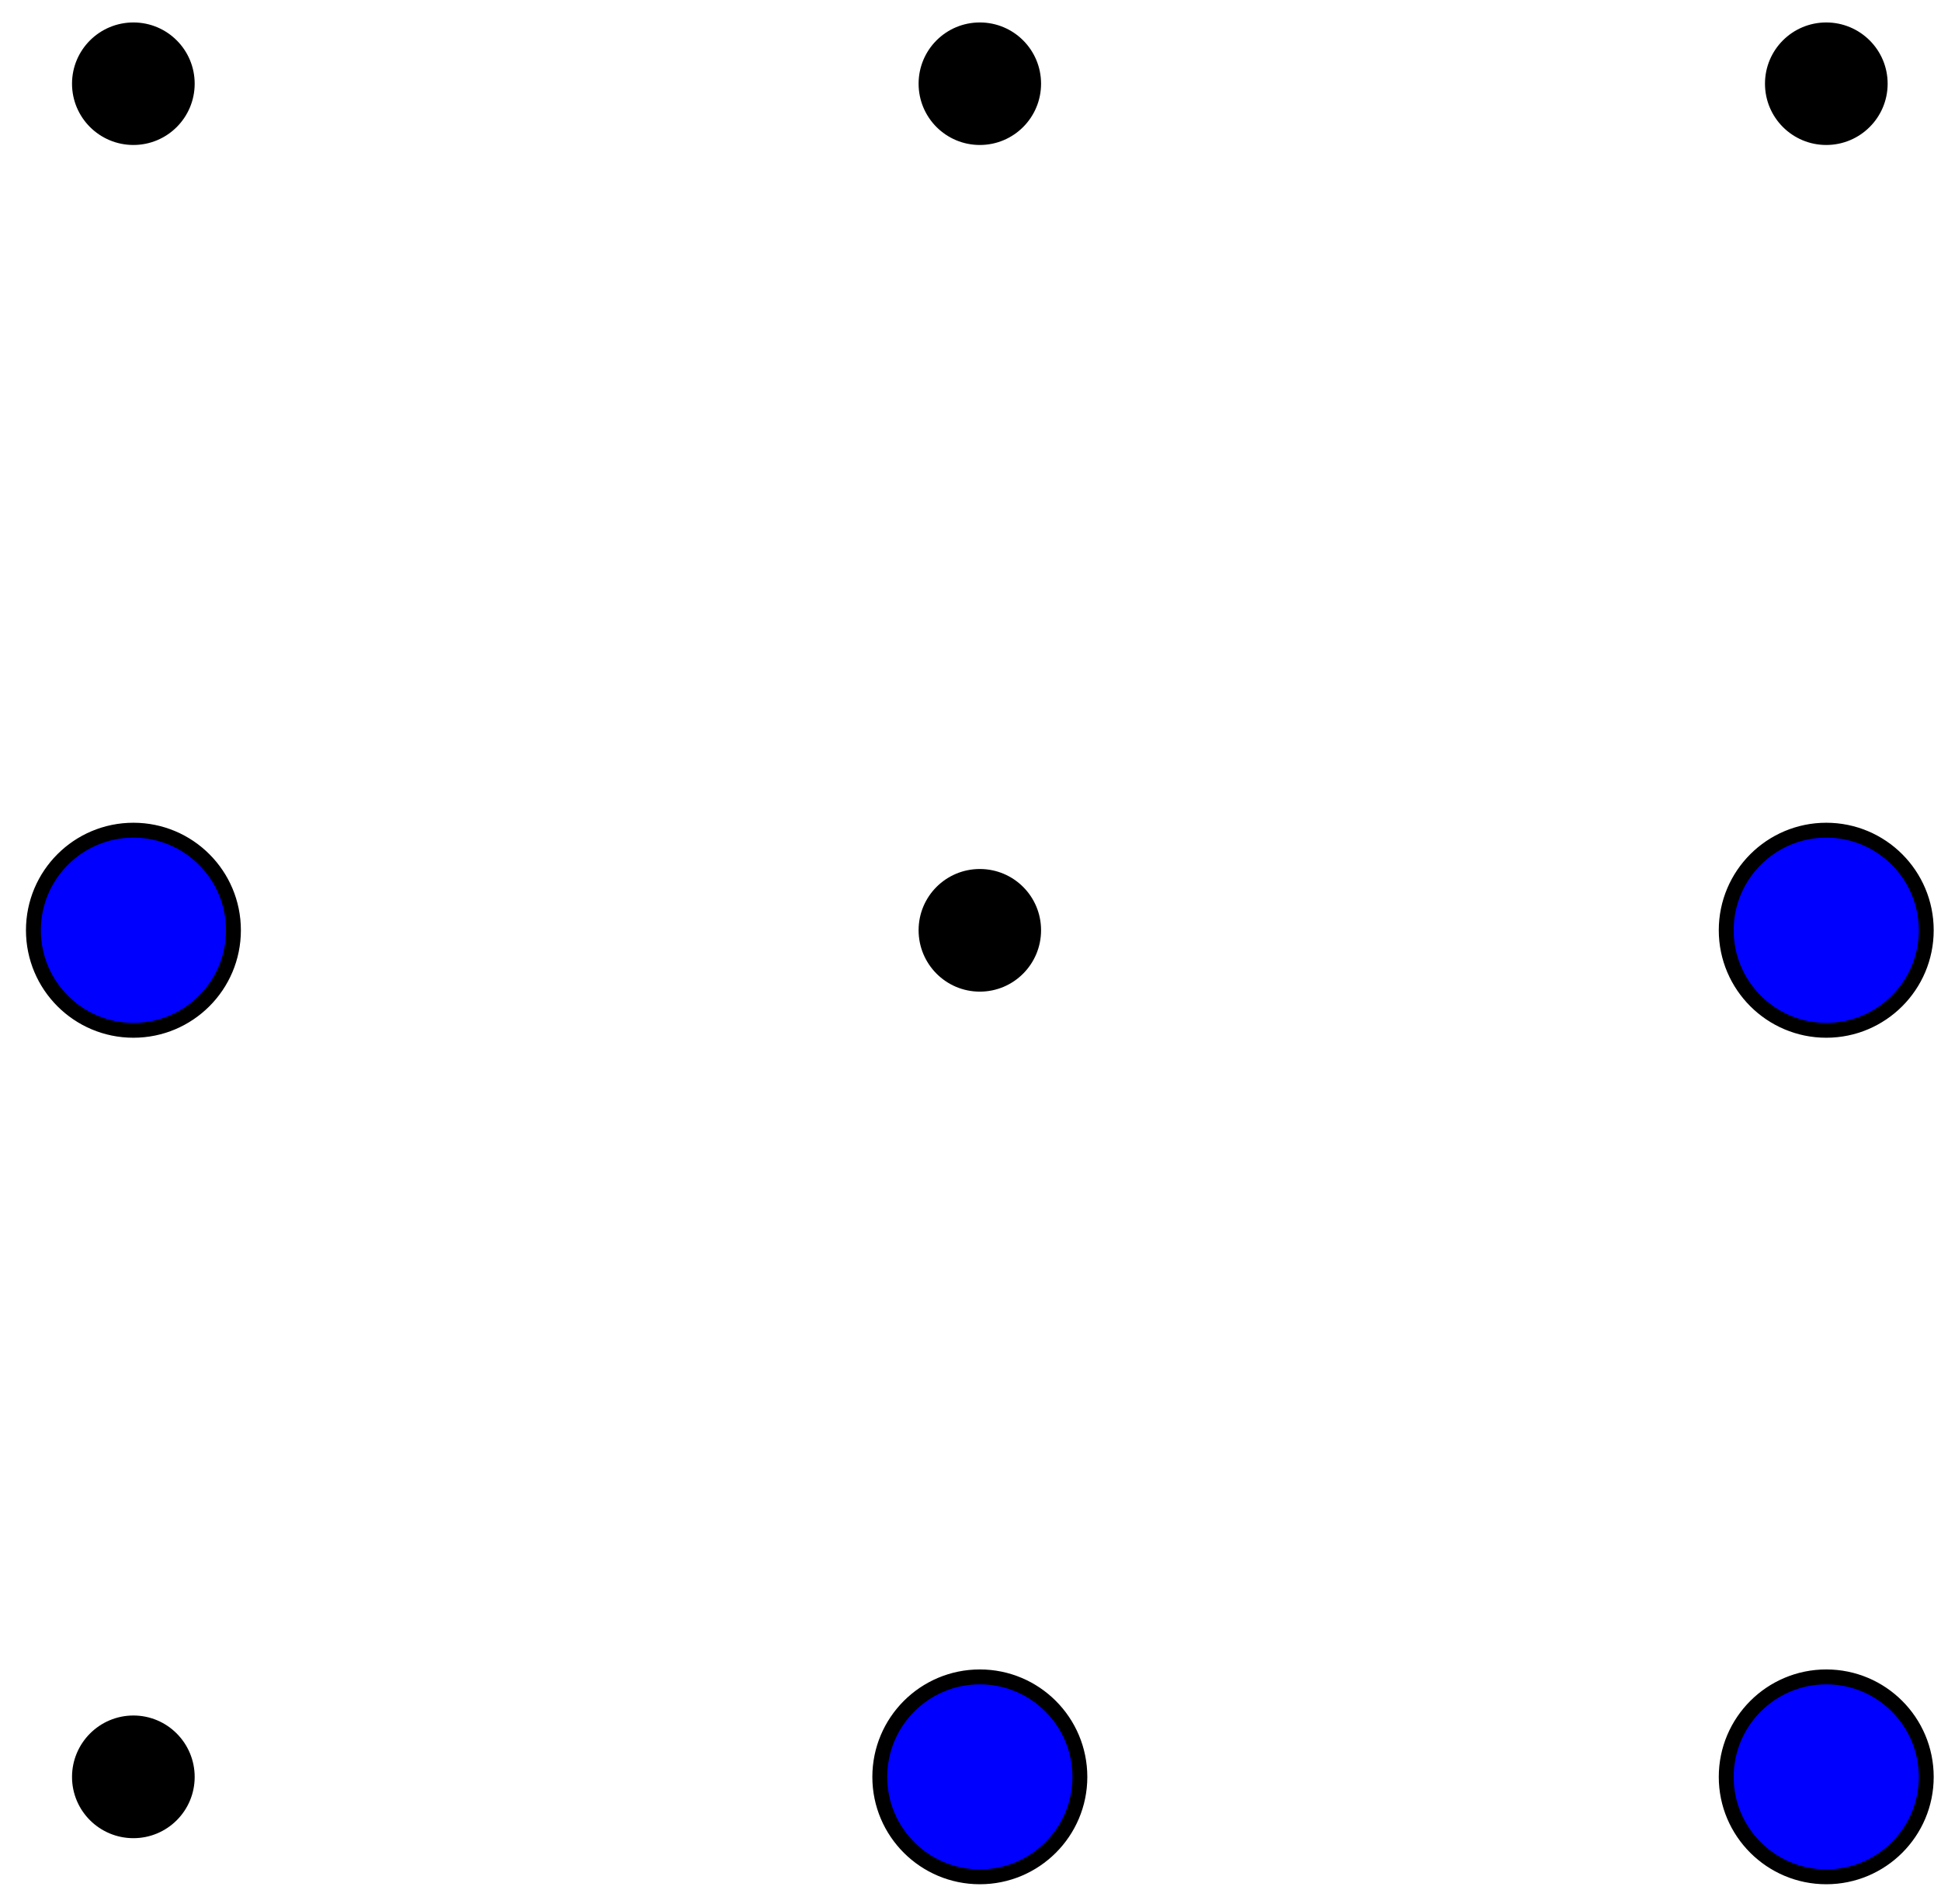 <?xml version="1.0" encoding="UTF-8"?>
<svg xmlns="http://www.w3.org/2000/svg" xmlns:xlink="http://www.w3.org/1999/xlink" width="52pt" height="51pt" viewBox="0 0 52 51" version="1.1">
<g id="surface1">
<path style="fill-rule:nonzero;fill:rgb(0%,0%,0%);fill-opacity:1;stroke-width:0.399;stroke-linecap:butt;stroke-linejoin:miter;stroke:rgb(0%,0%,0%);stroke-opacity:1;stroke-miterlimit:10;" d="M 1.443 -0.002 C 1.443 0.795 0.798 1.444 0.001 1.444 C -0.796 1.444 -1.444 0.795 -1.444 -0.002 C -1.444 -0.799 -0.796 -1.443 0.001 -1.443 C 0.798 -1.443 1.443 -0.799 1.443 -0.002 Z M 1.443 -0.002 " transform="matrix(1,0,0,-1,3.573,47.596)"/>
<path style="fill-rule:nonzero;fill:rgb(0%,0%,100%);fill-opacity:1;stroke-width:0.399;stroke-linecap:butt;stroke-linejoin:miter;stroke:rgb(0%,0%,0%);stroke-opacity:1;stroke-miterlimit:10;" d="M 2.681 22.678 C 2.681 24.159 1.482 25.358 0.001 25.358 C -1.479 25.358 -2.678 24.159 -2.678 22.678 C -2.678 21.198 -1.479 19.998 0.001 19.998 C 1.482 19.998 2.681 21.198 2.681 22.678 Z M 2.681 22.678 " transform="matrix(1,0,0,-1,3.573,47.596)"/>
<path style="fill-rule:nonzero;fill:rgb(0%,0%,0%);fill-opacity:1;stroke-width:0.399;stroke-linecap:butt;stroke-linejoin:miter;stroke:rgb(0%,0%,0%);stroke-opacity:1;stroke-miterlimit:10;" d="M 1.443 45.354 C 1.443 46.151 0.798 46.795 0.001 46.795 C -0.796 46.795 -1.444 46.151 -1.444 45.354 C -1.444 44.557 -0.796 43.912 0.001 43.912 C 0.798 43.912 1.443 44.557 1.443 45.354 Z M 1.443 45.354 " transform="matrix(1,0,0,-1,3.573,47.596)"/>
<path style="fill-rule:nonzero;fill:rgb(0%,0%,100%);fill-opacity:1;stroke-width:0.399;stroke-linecap:butt;stroke-linejoin:miter;stroke:rgb(0%,0%,0%);stroke-opacity:1;stroke-miterlimit:10;" d="M 25.357 -0.002 C 25.357 1.479 24.157 2.678 22.677 2.678 C 21.197 2.678 19.997 1.479 19.997 -0.002 C 19.997 -1.478 21.197 -2.677 22.677 -2.677 C 24.157 -2.677 25.357 -1.478 25.357 -0.002 Z M 25.357 -0.002 " transform="matrix(1,0,0,-1,3.573,47.596)"/>
<path style="fill-rule:nonzero;fill:rgb(0%,0%,0%);fill-opacity:1;stroke-width:0.399;stroke-linecap:butt;stroke-linejoin:miter;stroke:rgb(0%,0%,0%);stroke-opacity:1;stroke-miterlimit:10;" d="M 24.118 22.678 C 24.118 23.475 23.474 24.119 22.677 24.119 C 21.88 24.119 21.236 23.475 21.236 22.678 C 21.236 21.881 21.88 21.233 22.677 21.233 C 23.474 21.233 24.118 21.881 24.118 22.678 Z M 24.118 22.678 " transform="matrix(1,0,0,-1,3.573,47.596)"/>
<path style="fill-rule:nonzero;fill:rgb(0%,0%,0%);fill-opacity:1;stroke-width:0.399;stroke-linecap:butt;stroke-linejoin:miter;stroke:rgb(0%,0%,0%);stroke-opacity:1;stroke-miterlimit:10;" d="M 24.118 45.354 C 24.118 46.151 23.474 46.795 22.677 46.795 C 21.88 46.795 21.236 46.151 21.236 45.354 C 21.236 44.557 21.88 43.912 22.677 43.912 C 23.474 43.912 24.118 44.557 24.118 45.354 Z M 24.118 45.354 " transform="matrix(1,0,0,-1,3.573,47.596)"/>
<path style="fill-rule:nonzero;fill:rgb(0%,0%,100%);fill-opacity:1;stroke-width:0.399;stroke-linecap:butt;stroke-linejoin:miter;stroke:rgb(0%,0%,0%);stroke-opacity:1;stroke-miterlimit:10;" d="M 48.032 -0.002 C 48.032 1.479 46.833 2.678 45.353 2.678 C 43.876 2.678 42.673 1.479 42.673 -0.002 C 42.673 -1.478 43.876 -2.677 45.353 -2.677 C 46.833 -2.677 48.032 -1.478 48.032 -0.002 Z M 48.032 -0.002 " transform="matrix(1,0,0,-1,3.573,47.596)"/>
<path style="fill-rule:nonzero;fill:rgb(0%,0%,100%);fill-opacity:1;stroke-width:0.399;stroke-linecap:butt;stroke-linejoin:miter;stroke:rgb(0%,0%,0%);stroke-opacity:1;stroke-miterlimit:10;" d="M 48.032 22.678 C 48.032 24.159 46.833 25.358 45.353 25.358 C 43.876 25.358 42.673 24.159 42.673 22.678 C 42.673 21.198 43.876 19.998 45.353 19.998 C 46.833 19.998 48.032 21.198 48.032 22.678 Z M 48.032 22.678 " transform="matrix(1,0,0,-1,3.573,47.596)"/>
<path style="fill-rule:nonzero;fill:rgb(0%,0%,0%);fill-opacity:1;stroke-width:0.399;stroke-linecap:butt;stroke-linejoin:miter;stroke:rgb(0%,0%,0%);stroke-opacity:1;stroke-miterlimit:10;" d="M 46.798 45.354 C 46.798 46.151 46.15 46.795 45.353 46.795 C 44.556 46.795 43.911 46.151 43.911 45.354 C 43.911 44.557 44.556 43.912 45.353 43.912 C 46.15 43.912 46.798 44.557 46.798 45.354 Z M 46.798 45.354 " transform="matrix(1,0,0,-1,3.573,47.596)"/>
</g>
</svg>

